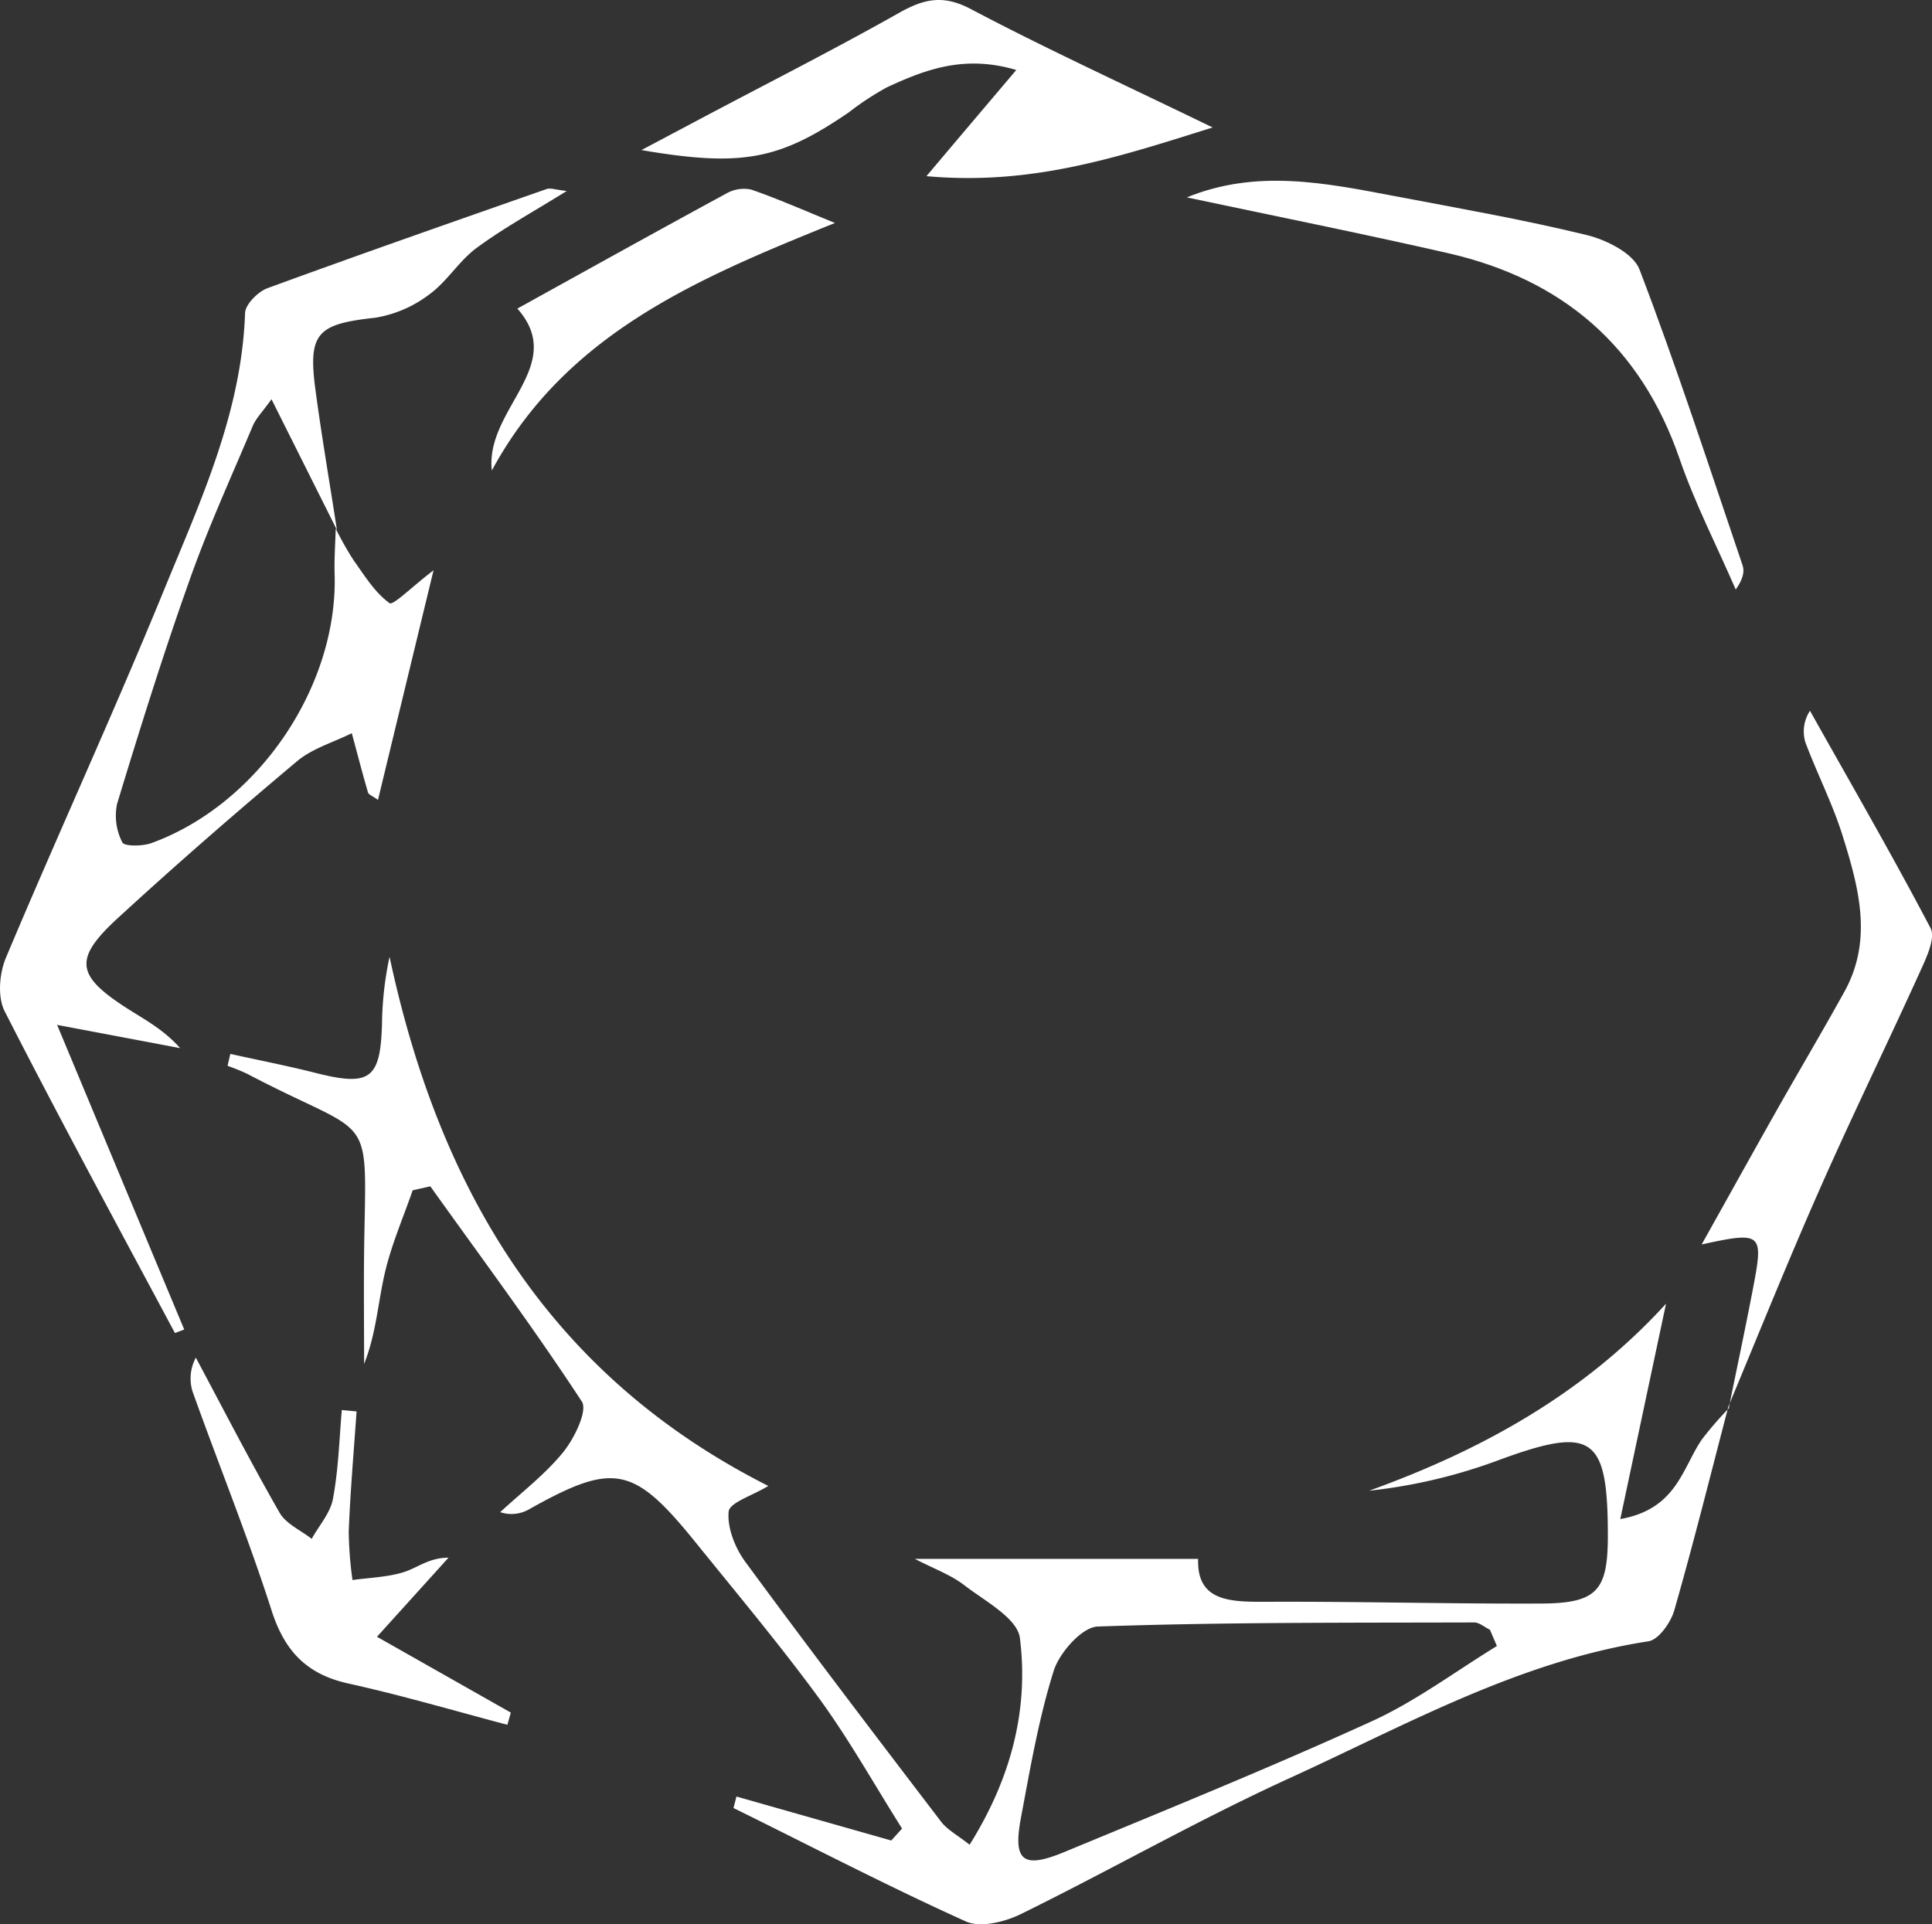 <svg id="图层_1" data-name="图层 1" xmlns="http://www.w3.org/2000/svg" viewBox="0 0 307.49 306.3"><rect x="0" y="0" width="307.49" height="306.3" fill="#333333" stroke="none"/><defs><style>.cls-1{fill:#fff;}</style></defs><title>白</title><path class="cls-1" d="M275.08,223.9c-2.83,10.82-5.53,21.68-8.61,32.43-.56,1.94-2.49,4.67-4.11,4.92-20.59,3.17-38.52,13.29-57,21.73-14.55,6.64-28.49,14.61-42.86,21.68-2.56,1.26-6.45,2.23-8.76,1.19-12.5-5.64-24.69-12-37-18.06l.47-1.83,24.64,7,1.72-1.9c-4.32-6.84-8.28-13.93-13-20.45-6.31-8.64-13.2-16.86-19.93-25.19-9.83-12.15-13-12.71-26.42-5.19a5.6,5.6,0,0,1-4.61.46c3.38-3.13,7.14-6,10-9.51,1.78-2.19,3.94-6.6,3-8.08-7.64-11.68-16-22.9-24.12-34.27l-2.81.63c-1.52,4.39-3.4,8.7-4.44,13.2-1.09,4.72-1.37,9.62-3.29,14.44,0-6-.07-12,0-17.94.33-23.19,1.88-17.46-18.58-28.23a33,33,0,0,0-3.15-1.28c.14-.63.29-1.26.44-1.9,4.49,1,9,1.87,13.46,3,8.79,2.24,10.44,1.05,10.68-7.87A53.91,53.91,0,0,1,62,152.29c7.86,36.81,25.24,66.54,60.28,84.23-2.56,1.56-6.17,2.65-6.31,4.08-.24,2.57,1,5.75,2.65,8,10.23,13.92,20.71,27.67,31.19,41.4,1,1.28,2.57,2.1,4.51,3.63,6.51-10.41,9.46-21.38,8-32.91-.4-3.15-5.58-5.88-8.86-8.41-2.17-1.67-4.88-2.63-7.86-4.18h45.09c-.23,6.89,5.23,6.86,11.15,6.83,14.4-.06,28.8.34,43.2.28,9.12,0,10.84-2,10.86-10.69,0-16.21-2.44-17.71-18.08-11.88a85.08,85.08,0,0,1-19.91,4.61c18.05-6.51,34.27-15.53,47.25-29.77-2.36,11.09-4.71,22.18-7.28,34.28,9-1.58,9.87-8.15,13-12.69a57.25,57.25,0,0,1,4.33-5ZM238.24,262l-1.11-2.59c-.84-.4-1.68-1.17-2.51-1.16-20,.06-40-.05-59.92.65-2.49.09-6.08,4.15-7,7.06-2.39,7.61-3.74,15.56-5.22,23.44-1.28,6.83.33,8.12,6.9,5.4,16.35-6.77,32.76-13.44,48.86-20.78C225.27,270.83,231.6,266.07,238.24,262Z" transform="translate(0 0.01)"/><path class="cls-1" d="M53.43,84.13a52.14,52.14,0,0,0,2.82,5C58,91.58,59.63,94.28,62,96c.57.41,3.68-2.71,7-5.23-3.1,12.8-5.94,24.54-8.84,36.55-.92-.66-1.5-.85-1.59-1.18-.91-3.13-1.73-6.29-2.58-9.44-2.93,1.46-6.29,2.42-8.72,4.47-9.69,8.13-19.25,16.44-28.56,25-7.06,6.51-6.61,9.13,1.63,14.4,2.79,1.78,5.73,3.33,8.33,6.26L9.09,163.13c7.23,17.34,13.73,32.92,20.23,48.49l-1.48.56c-9.09-17-18.31-34-27.1-51.22-1.15-2.25-.85-6,.19-8.49,8.17-19.44,17-38.62,25-58.14C31.79,80,38.44,65.84,39,49.89c0-1.4,2-3.41,3.5-4C57.3,40.47,72.16,35.28,87,30.08c.59-.21,1.38.11,3.2.31-5.35,3.33-10.07,5.91-14.35,9.07-2.81,2.07-4.71,5.37-7.53,7.4a19.32,19.32,0,0,1-8.63,3.71C50.5,51.57,49,53,50.2,62c1,7.47,2.28,14.91,3.43,22.36L43.21,63.54c-1.42,2-2.46,3-3,4.29C36.74,76.07,33,84.25,30.05,92.67c-4.14,11.65-7.82,23.46-11.42,35.29a9.26,9.26,0,0,0,.84,6.12c.31.65,3.19.63,4.61.12,17-6.17,29.68-24.91,29.18-42.74C53.18,89.05,53.36,86.61,53.43,84.13Z" transform="translate(0 0.01)"/><path class="cls-1" d="M193,20.28c-15.43,4.86-28.86,9.25-45.55,7.75,5.3-6.28,9.38-11.1,14.3-16.9-8.28-2.46-14.49-.06-20.57,2.75a45.32,45.32,0,0,0-6.09,4c-11.06,7.56-17,8.73-33,6l10.05-5.33c10.31-5.46,20.72-10.74,30.88-16.47,3.91-2.21,6.95-3,11.36-.72C166.37,7.7,178.68,13.32,193,20.28Z" transform="translate(0 0.01)"/><path class="cls-1" d="M275.16,224.05c1.29-6.35,2.64-12.69,3.86-19.06,1.67-8.75,1.42-9-8.19-6.91,4.24-7.58,8.05-14.45,11.91-21.29,3.59-6.35,7.32-12.63,10.84-19,4.55-8.28,2.22-16.63-.32-24.78-1.59-5.08-4.06-9.88-5.93-14.88a6,6,0,0,1,.74-5c6.45,11.5,13.06,22.92,19.19,34.6.79,1.52-.56,4.49-1.49,6.53-5.28,11.65-10.9,23.14-16.07,34.84-5.09,11.51-9.79,23.19-14.64,34.83Z" transform="translate(0 0.01)"/><path class="cls-1" d="M188.89,31.41c11.13-4.55,22.06-2.29,33-.22,10.25,1.95,20.55,3.75,30.67,6.22,3.14.77,7.4,2.91,8.38,5.48C266.87,58.42,272,74.24,277.35,90c.35,1,0,2.3-1.1,3.83-3-6.93-6.49-13.7-8.94-20.82-6.18-17.94-18.67-28.56-36.84-32.72C216.63,37.13,202.75,34.35,188.89,31.41Z" transform="translate(0 0.01)"/><path class="cls-1" d="M56.75,224.66c-.44,6.38-1,12.76-1.25,19.15a61.92,61.92,0,0,0,.6,7.69c2.75-.39,5.61-.45,8.22-1.28,2.15-.69,4-2.29,7.06-2.28L60,260.53l21.3,12.07c-.18.65-.36,1.29-.55,1.94-8.42-2.22-16.79-4.69-25.3-6.57-6.61-1.46-10.13-5.12-12.21-11.58-3.77-11.77-8.43-23.25-12.59-34.89a7,7,0,0,1,.52-5.4c4.4,8.24,8.67,16.55,13.31,24.65,1,1.79,3.38,2.82,5.13,4.19,1.17-2.13,3-4.14,3.39-6.41.86-4.63,1-9.38,1.4-14.09Z" transform="translate(0 0.01)"/><path class="cls-1" d="M78.28,74.88c-1.1-9.77,12.11-16.67,4.06-25.77,11.39-6.3,22.26-12.35,33.19-18.28a5.65,5.65,0,0,1,4-.67c4.22,1.45,8.31,3.27,13.36,5.32C111.23,44.24,90.12,53,78.28,74.88Z" transform="translate(0 0.01)"/></svg>